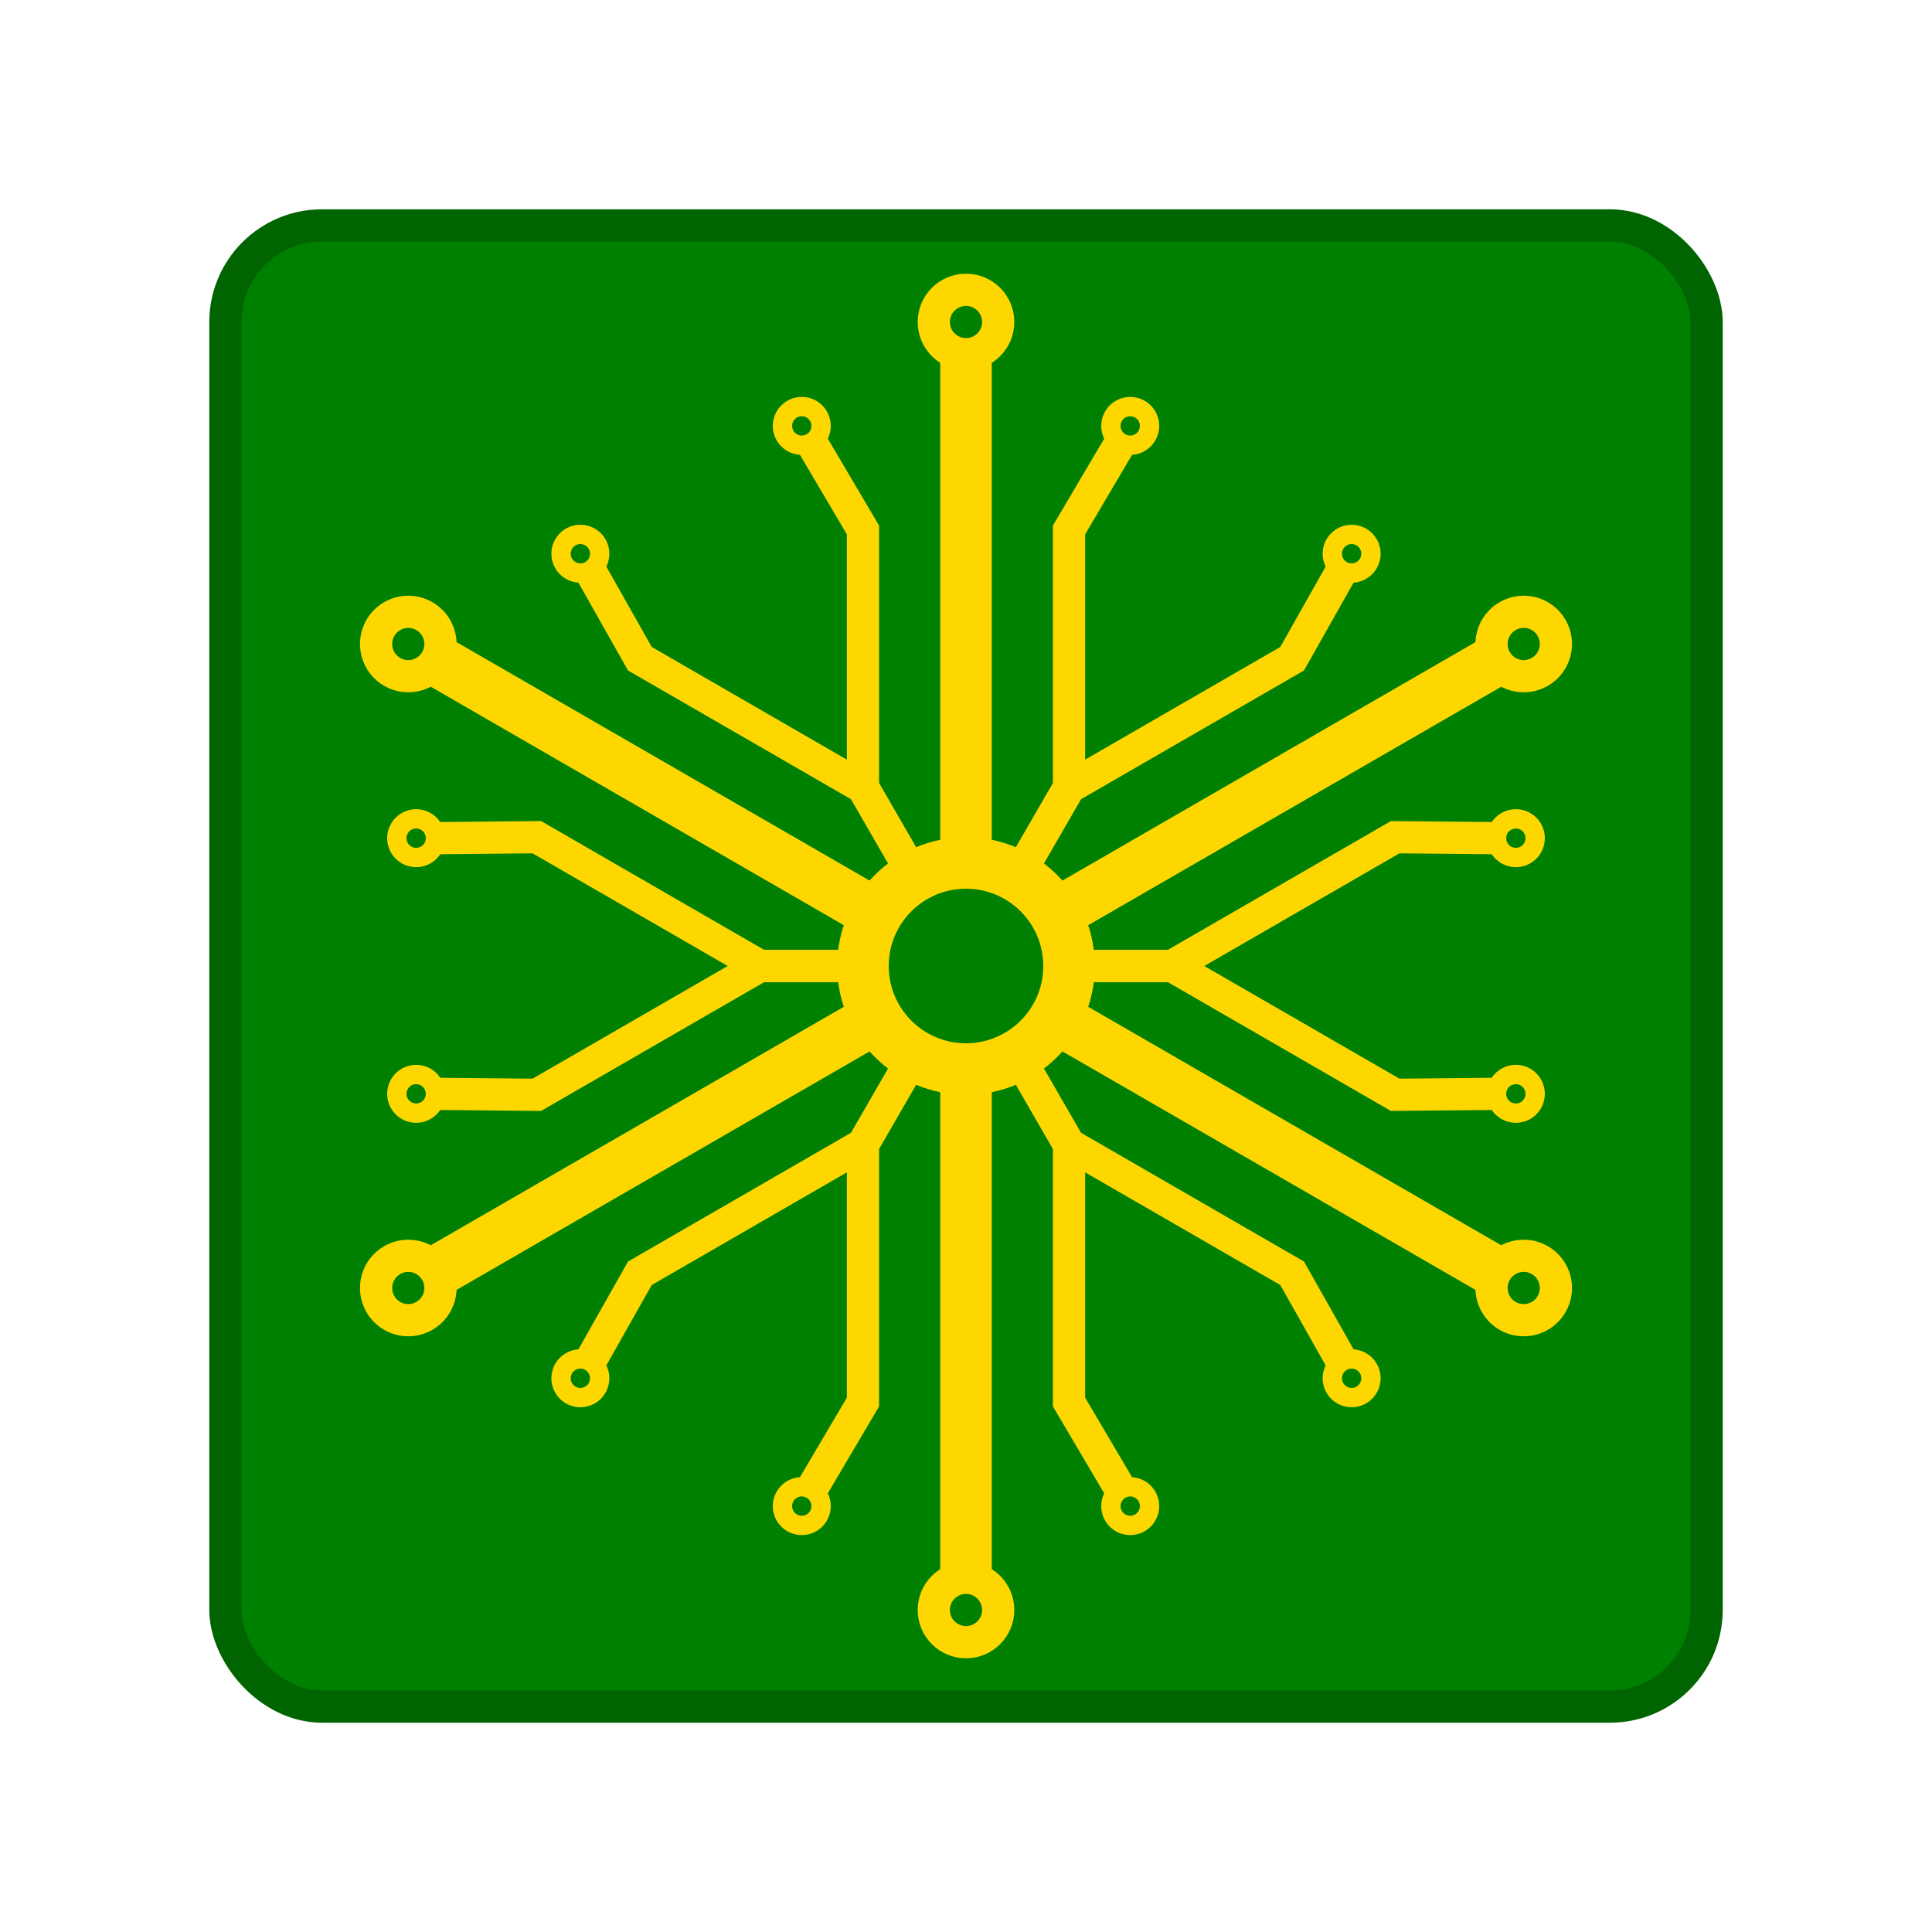 ﻿<?xml version="1.0" encoding="UTF-8" standalone="no" ?>
<!DOCTYPE svg PUBLIC "-//W3C//DTD SVG 1.1//EN" "http://www.w3.org/Graphics/SVG/1.1/DTD/svg11.dtd">

<svg xmlns="http://www.w3.org/2000/svg" xmlns:xlink="http://www.w3.org/1999/xlink" version="1.1" width="300" height="300">
  <defs>
    <circle id="Circle0" r="16" cy="0" cx="0" stroke-width="8" fill="transparent" stroke="gold"/>
    <circle id="Circle1" r="5" cy="-100" cx="0" stroke-width="5" fill="transparent" stroke="gold"/>  
    <circle id="Circle2" r="3" cy="-83.867" cx="25.5" stroke-width="3" fill="transparent" stroke="gold"/>  
    <circle id="Circle3" r="3" cy="-83.867" cx="-25.5" stroke-width="3" fill="transparent" stroke="gold"/>     
    
    <line id="Line1" x1="0" y1="-16" x2="0" y2="-95" stroke-width="8" stroke="gold"/>
    <path id="Path1" d="M8 -13.856 L16 -27.713 L16 -67.713 L24 -81.269" stroke-width="5" fill="transparent" stroke="gold"/>
    <path id="Path2" d="M-8 -13.856 L-16 -27.713 L-16 -67.713 L-24 -81.269" stroke-width="5" fill="transparent" stroke="gold"/>
  </defs>

  <rect x="35" y="35" width="230" height="230" stroke="darkgreen" stroke-width="5" fill="green" rx="15" ry="15" />
  
  <use x="150" y="150" xlink:href="#Circle0" />
    
  <use xlink:href="#Line1" transform="translate(150,150)" />
  <use xlink:href="#Circle1" transform="translate(150,150)"/> 
  <use xlink:href="#Path1" transform="translate(150,150)" />
  <use xlink:href="#Path2" transform="translate(150,150)" />
  <use xlink:href="#Circle2" transform="translate(150,150)"/> 
  <use xlink:href="#Circle3" transform="translate(150,150)"/> 
 
  
  <use xlink:href="#Line1" transform="translate(150,150) rotate(60)" />
  <use xlink:href="#Circle1" transform="translate(150,150) rotate(60)"/> 
  <use xlink:href="#Path1" transform="translate(150,150) rotate(60)" />
  <use xlink:href="#Path2" transform="translate(150,150) rotate(60)" />
  <use xlink:href="#Circle2" transform="translate(150,150) rotate(60)"/> 
  <use xlink:href="#Circle3" transform="translate(150,150) rotate(60)"/> 
  
  
  <use xlink:href="#Line1" transform="translate(150,150) rotate(120)" />
  <use xlink:href="#Circle1" transform="translate(150,150) rotate(120)"/> 
  <use xlink:href="#Path1" transform="translate(150,150) rotate(120)" />
  <use xlink:href="#Path2" transform="translate(150,150) rotate(120)" />
  <use xlink:href="#Circle2" transform="translate(150,150) rotate(120)"/> 
  <use xlink:href="#Circle3" transform="translate(150,150) rotate(120)"/> 
  
  <use xlink:href="#Line1" transform="translate(150,150) rotate(180)" />
  <use xlink:href="#Circle1" transform="translate(150,150) rotate(180)"/> 
  <use xlink:href="#Path1" transform="translate(150,150) rotate(180)" />
  <use xlink:href="#Path2" transform="translate(150,150) rotate(180)" />
  <use xlink:href="#Circle2" transform="translate(150,150) rotate(180)"/> 
  <use xlink:href="#Circle3" transform="translate(150,150) rotate(180)"/> 
  
  <use xlink:href="#Line1" transform="translate(150,150) rotate(240)" />
  <use xlink:href="#Circle1" transform="translate(150,150) rotate(240)"/> 
  <use xlink:href="#Path1" transform="translate(150,150) rotate(240)" />
  <use xlink:href="#Path2" transform="translate(150,150) rotate(240)" />
  <use xlink:href="#Circle2" transform="translate(150,150) rotate(240)"/> 
  <use xlink:href="#Circle3" transform="translate(150,150) rotate(240)"/> 
  
  <use xlink:href="#Line1" transform="translate(150,150) rotate(300)" />
  <use xlink:href="#Circle1" transform="translate(150,150) rotate(300)"/> 
  <use xlink:href="#Path1" transform="translate(150,150) rotate(300)" />
  <use xlink:href="#Path2" transform="translate(150,150) rotate(300)" />
  <use xlink:href="#Circle2" transform="translate(150,150) rotate(300)"/> 
  <use xlink:href="#Circle3" transform="translate(150,150) rotate(300)"/> 
 
</svg>